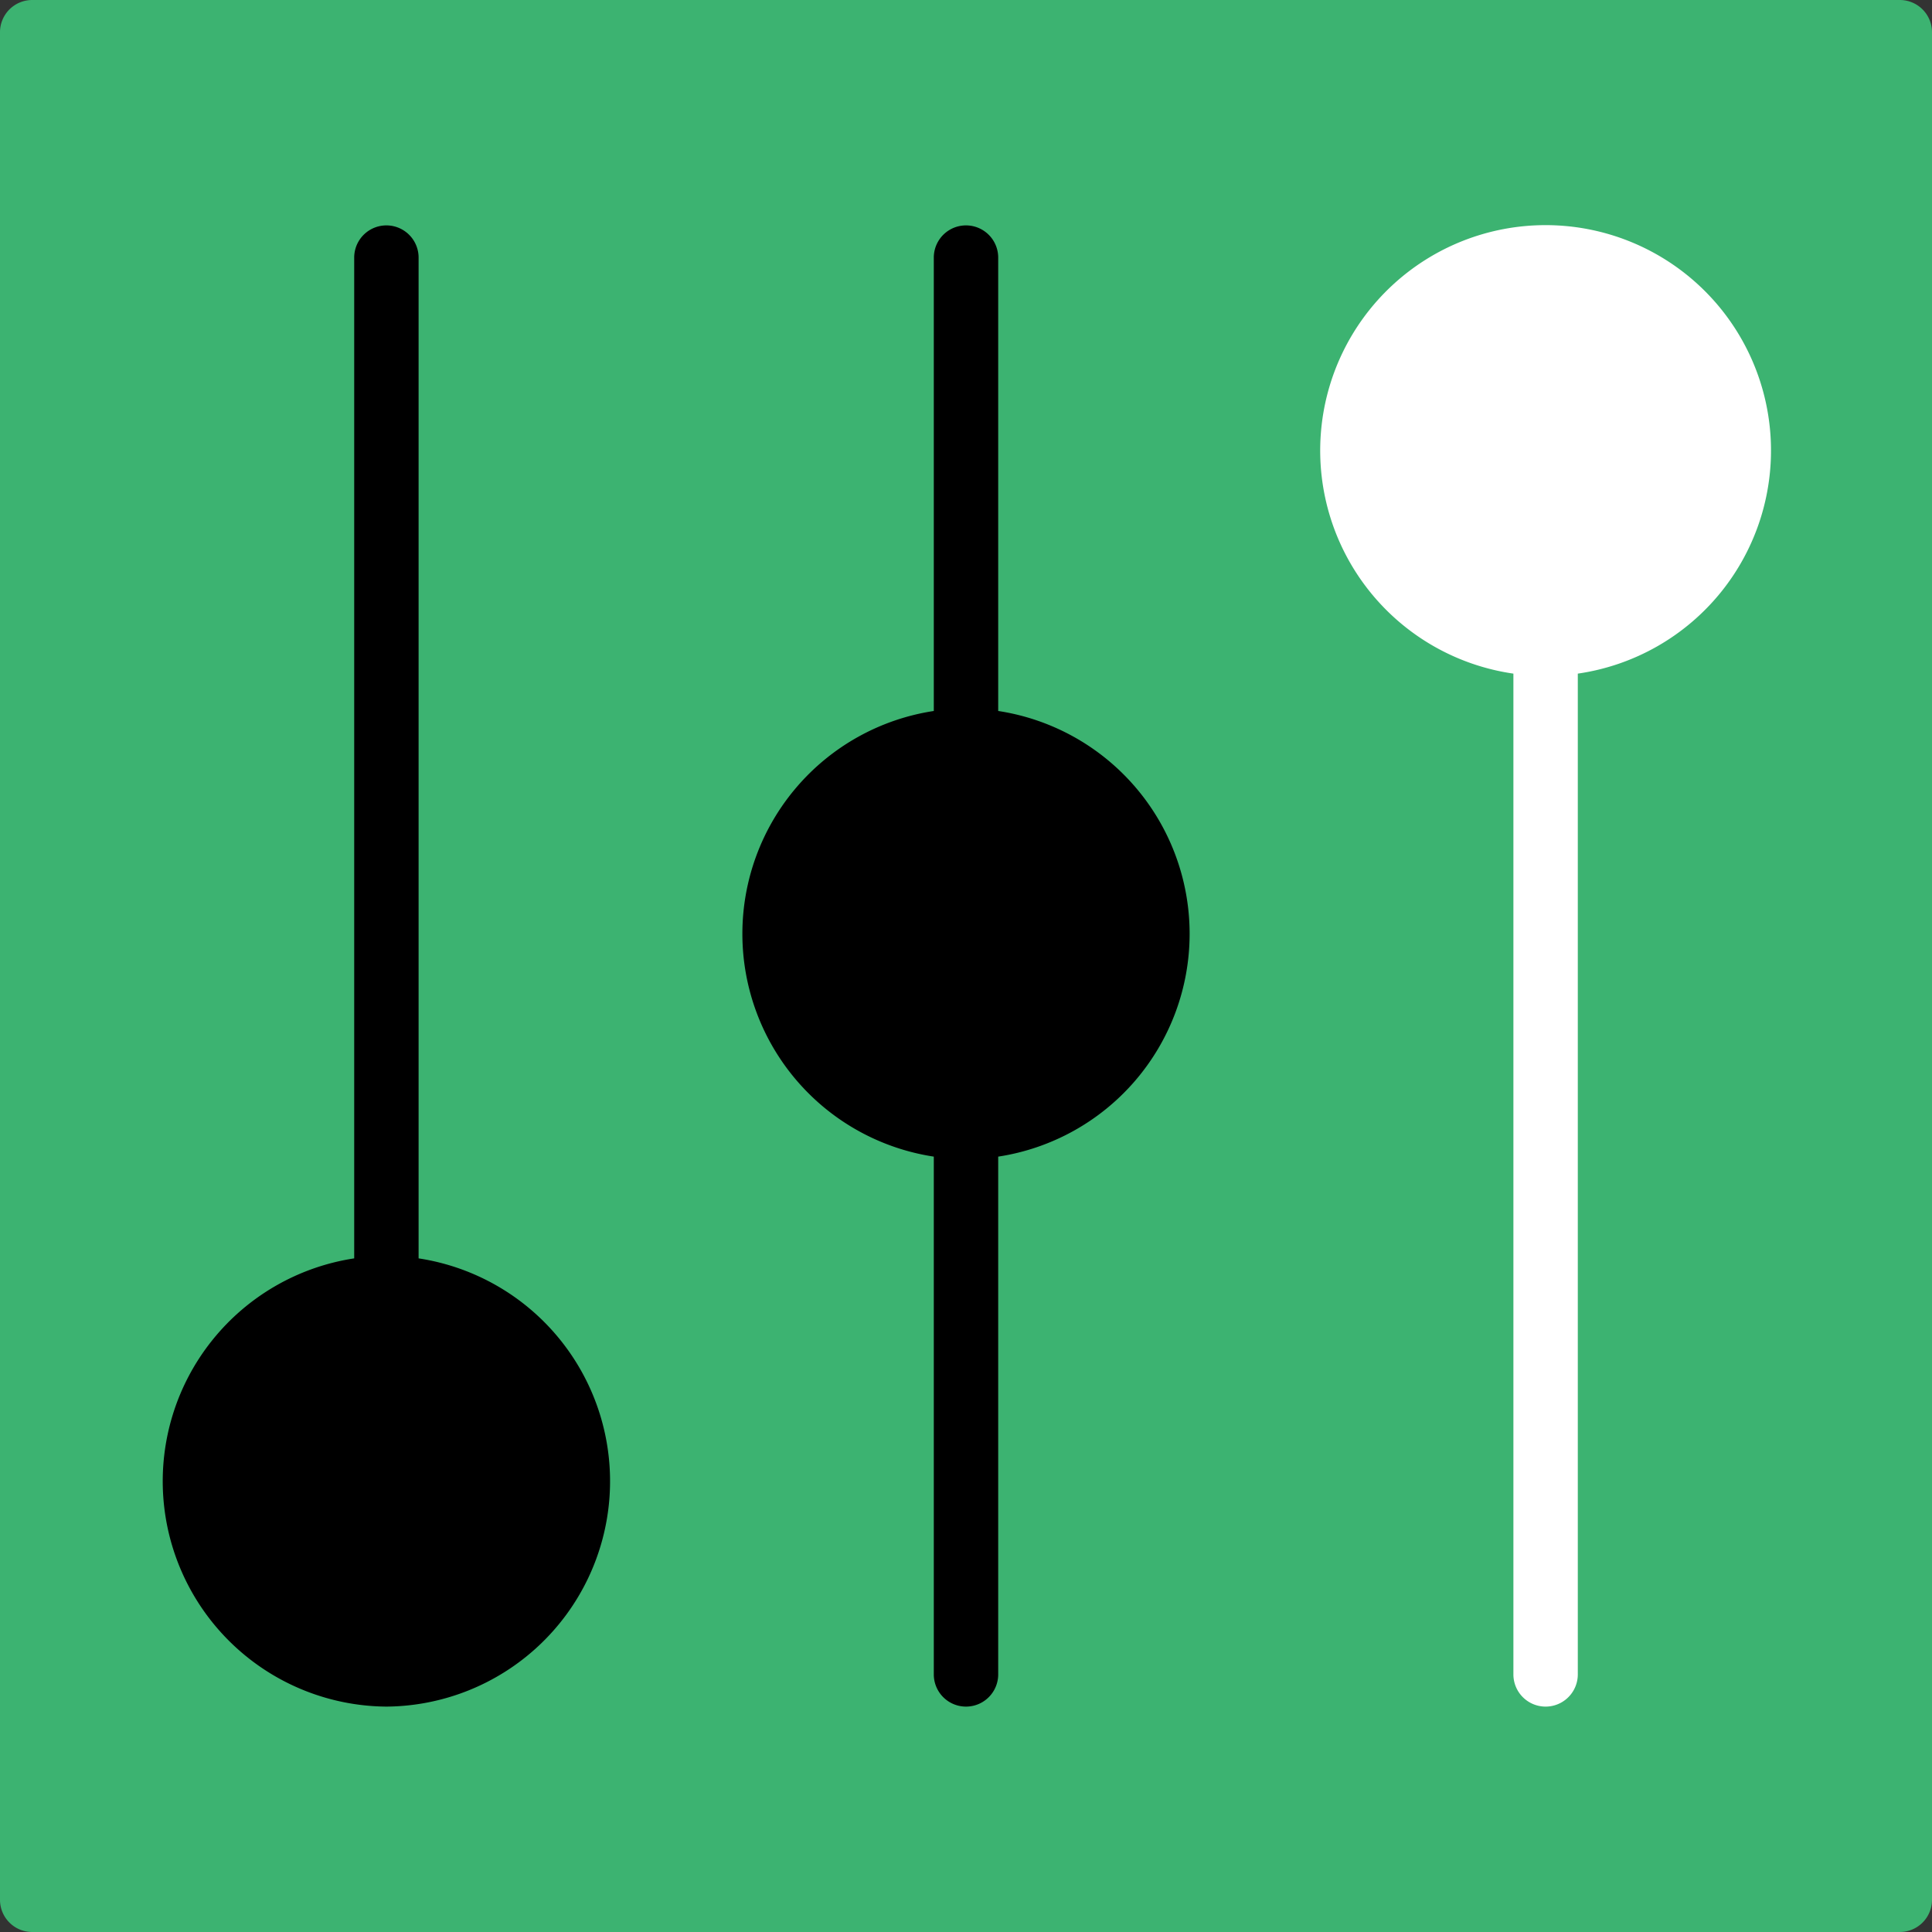 <svg xmlns="http://www.w3.org/2000/svg" viewBox="0 0 60 60"><rect x="0" y="0" width="60" height="60" fill="#333333" stroke="none"/><defs><style>.cls-1{fill:#3cb371;}.cls-2{fill:#fff;}</style></defs><title>Ресурс 8</title><g id="Слой_2" data-name="Слой 2"><g id="Layer_1" data-name="Layer 1"><path class="cls-1" d="M59,0H1A1,1,0,0,0,0,1V59a1,1,0,0,0,1,1H59a1,1,0,0,0,1-1V1a1,1,0,0,0-1-1Z"/><path d="M12,53a7,7,0,0,1-1-13.92V8a1,1,0,0,1,2,0V39.08A7,7,0,0,1,12,53Z"/><path d="M31,35.92V52a1,1,0,0,1-2,0V35.92a7,7,0,0,1,0-13.84V8a1,1,0,0,1,2,0V22.08a7,7,0,0,1,0,13.84Z"/><path class="cls-2" d="M49,20.92V52a1,1,0,0,1-2,0V20.92a7,7,0,1,1,2,0Z"/></g></g></svg>